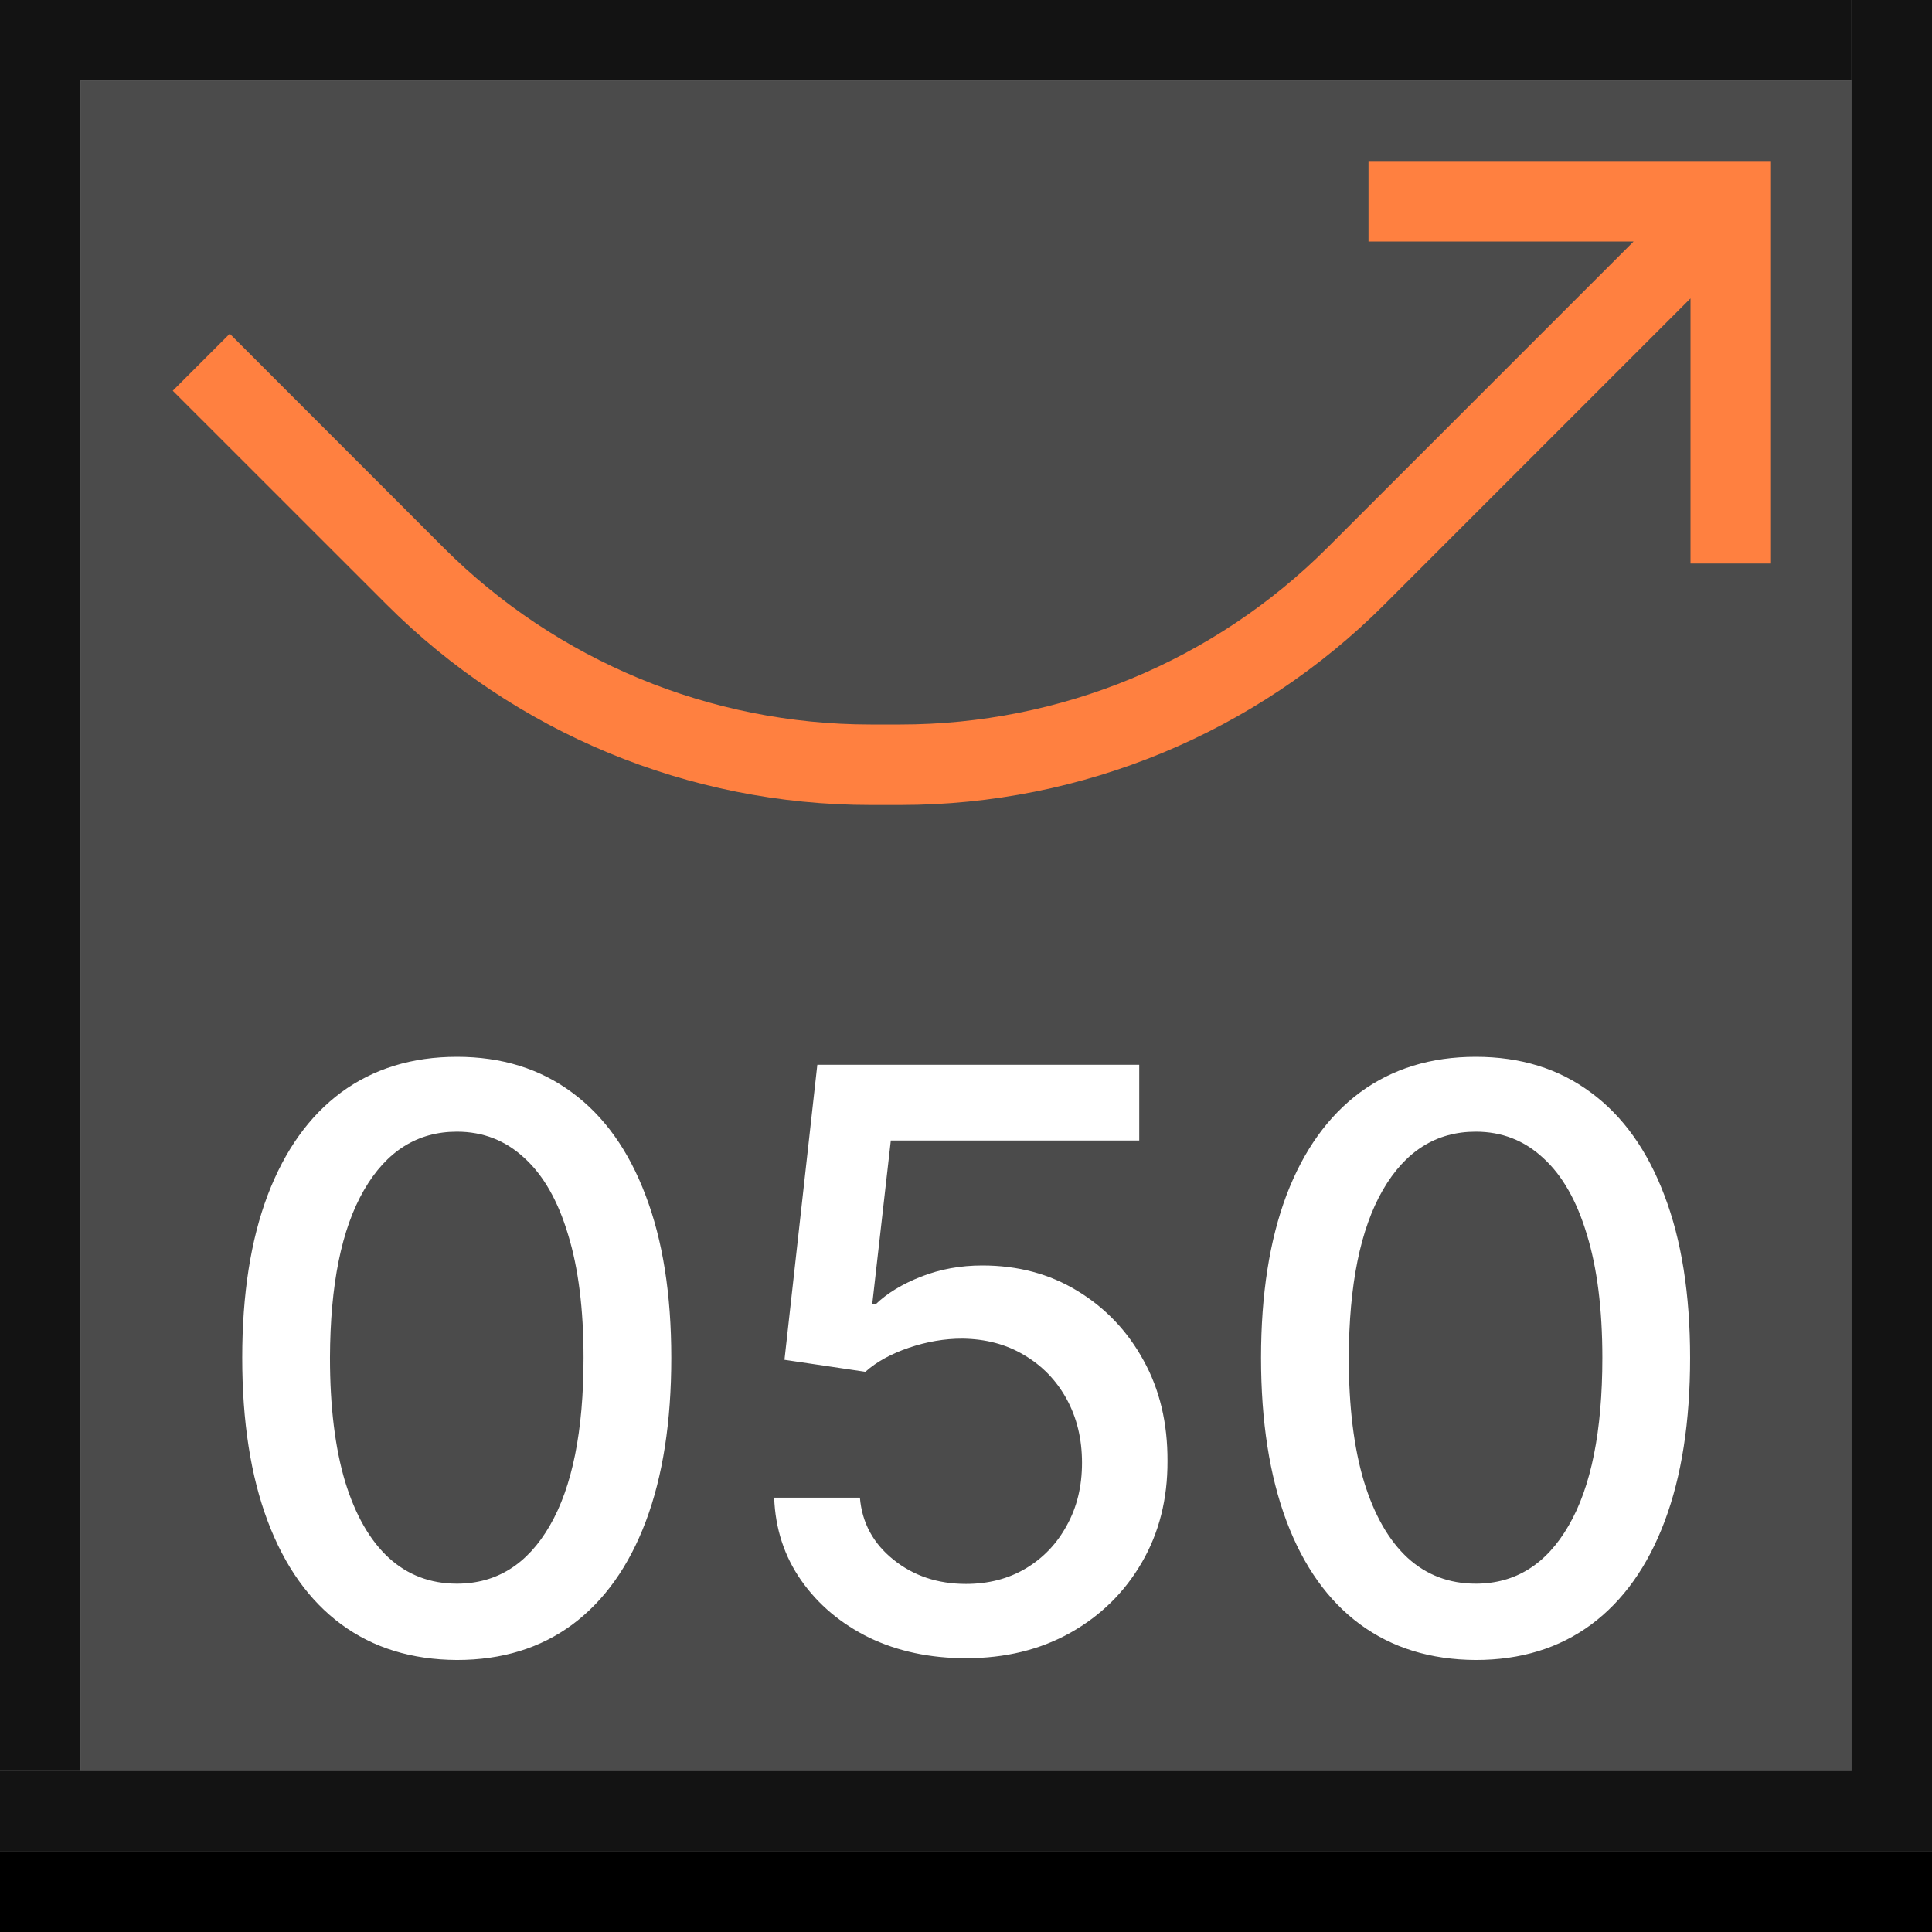 <svg width="24" height="24" viewBox="0 0 24 24" xmlns="http://www.w3.org/2000/svg" xmlns:theme="http://19wintersp.github.io/custom-euroscope/theme">
	<rect x="0" y="0" width="24" height="24" fill="#808080" stroke="none"/>
	<path fill="#131313" theme:fill="bg2" stroke="none" d="M0 0 L1 0 L1 22 L0 22 ZM1 0 L23 0 L23 1 L1 1 Z" />
	<path fill="#4b4b4b" theme:fill="bg4" stroke="none" d="M1 1 L23 1 L23 2 L1 2 ZM1 2 L23 2 L23 22 L1 22 Z" />
	<path fill="#ff8040" theme:fill="fg2" fill-rule="evenodd" stroke="none" d="M17 2 L22 2 L22 7 L21 7 L21 3.707 L17.197 7.51 C15.603 9.104 13.441 10 11.186 10 L10.814 10 C8.559 10 6.397 9.104 4.803 7.51 L2.146 4.854 L2.854 4.146 L5.51 6.803 C6.917 8.21 8.825 9 10.814 9 L11.186 9 C13.175 9 15.083 8.21 16.49 6.803 L20.293 3 L17 3 L17 2 Z" />
	<path fill="#ffffff" theme:fill="fg1" stroke="none" d="M5.676 20.621 C5.115 20.618 4.635 20.47 4.238 20.177 C3.84 19.883 3.536 19.456 3.325 18.895 C3.114 18.334 3.009 17.658 3.009 16.867 C3.009 16.079 3.114 15.405 3.325 14.847 C3.538 14.288 3.843 13.862 4.241 13.568 C4.641 13.275 5.12 13.128 5.676 13.128 C6.232 13.128 6.709 13.276 7.107 13.572 C7.505 13.865 7.809 14.291 8.02 14.85 C8.233 15.406 8.339 16.079 8.339 16.867 C8.339 17.66 8.234 18.337 8.023 18.898 C7.812 19.457 7.508 19.884 7.111 20.18 C6.713 20.474 6.235 20.621 5.676 20.621 ZM5.676 19.673 C6.168 19.673 6.553 19.432 6.83 18.952 C7.109 18.471 7.249 17.776 7.249 16.867 C7.249 16.264 7.185 15.753 7.057 15.337 C6.932 14.918 6.751 14.6 6.514 14.385 C6.28 14.167 6 14.058 5.676 14.058 C5.186 14.058 4.801 14.3 4.522 14.783 C4.242 15.266 4.102 15.96 4.099 16.867 C4.099 17.473 4.162 17.986 4.287 18.405 C4.415 18.822 4.596 19.137 4.831 19.353 C5.065 19.566 5.347 19.673 5.676 19.673 ZM12 20.599 C11.555 20.599 11.154 20.514 10.799 20.344 C10.447 20.171 10.165 19.934 9.954 19.634 C9.743 19.333 9.631 18.99 9.617 18.604 L10.682 18.604 C10.708 18.916 10.847 19.173 11.098 19.374 C11.348 19.576 11.649 19.676 12 19.676 C12.279 19.676 12.526 19.612 12.742 19.484 C12.96 19.354 13.13 19.175 13.253 18.948 C13.379 18.721 13.441 18.462 13.441 18.171 C13.441 17.875 13.377 17.611 13.25 17.379 C13.122 17.146 12.945 16.964 12.72 16.832 C12.498 16.699 12.242 16.632 11.953 16.629 C11.733 16.629 11.512 16.667 11.289 16.743 C11.067 16.819 10.887 16.918 10.75 17.041 L9.745 16.892 L10.153 13.227 L14.152 13.227 L14.152 14.168 L11.066 14.168 L10.835 16.203 L10.877 16.203 C11.019 16.066 11.208 15.951 11.442 15.859 C11.679 15.766 11.932 15.72 12.202 15.72 C12.645 15.72 13.039 15.825 13.384 16.036 C13.732 16.247 14.006 16.535 14.205 16.899 C14.406 17.261 14.505 17.678 14.503 18.149 C14.505 18.62 14.399 19.041 14.184 19.41 C13.97 19.779 13.675 20.07 13.296 20.283 C12.919 20.494 12.487 20.599 12 20.599 ZM18.332 20.621 C17.771 20.618 17.292 20.47 16.894 20.177 C16.496 19.883 16.192 19.456 15.981 18.895 C15.771 18.334 15.665 17.658 15.665 16.867 C15.665 16.079 15.771 15.405 15.981 14.847 C16.194 14.288 16.5 13.862 16.898 13.568 C17.298 13.275 17.776 13.128 18.332 13.128 C18.889 13.128 19.366 13.276 19.763 13.572 C20.161 13.865 20.465 14.291 20.676 14.85 C20.889 15.406 20.995 16.079 20.995 16.867 C20.995 17.66 20.89 18.337 20.679 18.898 C20.469 19.457 20.165 19.884 19.767 20.18 C19.369 20.474 18.891 20.621 18.332 20.621 ZM18.332 19.673 C18.825 19.673 19.209 19.432 19.486 18.952 C19.766 18.471 19.905 17.776 19.905 16.867 C19.905 16.264 19.841 15.753 19.713 15.337 C19.588 14.918 19.407 14.6 19.17 14.385 C18.936 14.167 18.657 14.058 18.332 14.058 C17.842 14.058 17.457 14.3 17.178 14.783 C16.899 15.266 16.758 15.96 16.755 16.867 C16.755 17.473 16.818 17.986 16.944 18.405 C17.072 18.822 17.253 19.137 17.487 19.353 C17.721 19.566 18.003 19.673 18.332 19.673 Z" />
	<path fill="#131313" theme:fill="bg2" stroke="none" d="M23 0 L24 0 L24 22 L23 22 ZM0 22 L24 22 L24 23 L0 23 Z" />
	<path fill="#000000" theme:fill="bg1" stroke="none" d="M0 23 L24 23 L24 24 L0 24 Z" />
</svg>
